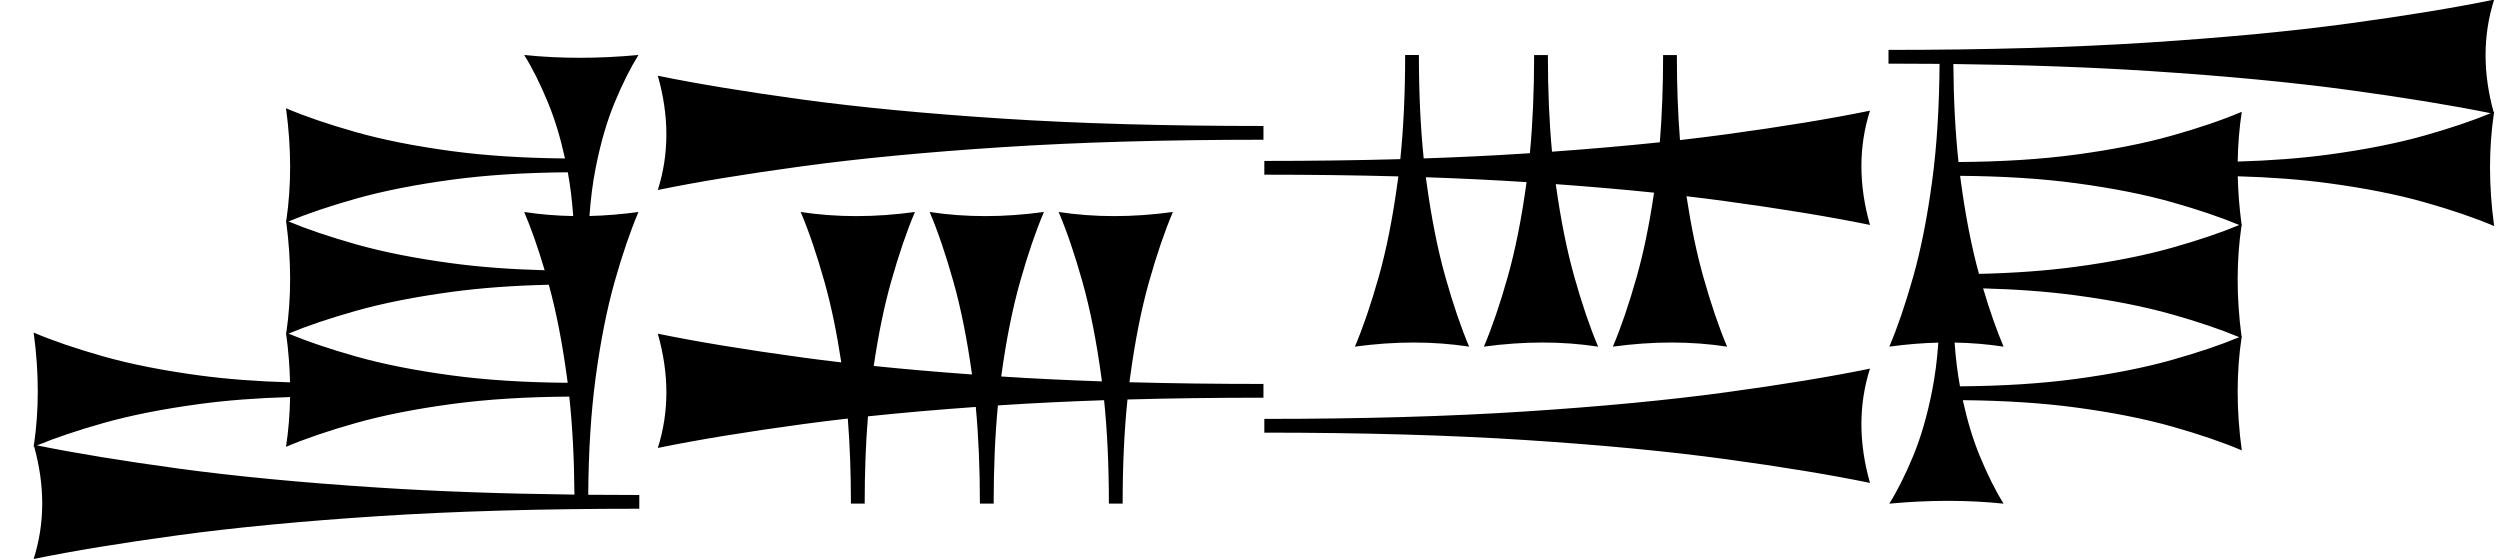 <?xml version="1.0" standalone="no"?>
<!DOCTYPE svg PUBLIC "-//W3C//DTD SVG 1.1//EN" "http://www.w3.org/Graphics/SVG/1.1/DTD/svg11.dtd" >
<svg xmlns="http://www.w3.org/2000/svg" xmlns:xlink="http://www.w3.org/1999/xlink" version="1.1" viewBox="0 0 4458 997">
   <path fill="currentColor"
d="M3367.55 88.964c174.058 0 329.009 -4.403 464.858 -13.208s254.717 -20.126 356.604 -33.962c101.887 -13.837 188.066 -27.988 258.538 -42.453c-10.188 32.076 -15.284 65.095 -15.284 99.057c0 32.897 4.781 66.679 14.34 101.345
c0.315 -0.134 0.63 -0.268 0.944 -0.401c-0.125 0.819 -0.249 1.64 -0.371 2.46c0.123 0.438 0.247 0.876 0.371 1.313c-0.183 -0.037 -0.365 -0.075 -0.549 -0.112
c-4.539 30.926 -6.81 62.725 -6.81 95.395c0 33.962 2.453 68.868 7.358 104.717c-33.931 -14.464 -75.322 -28.615 -124.175 -42.453c-48.852 -13.836 -105.982 -25.157 -171.391 -33.962c-48.666 -6.55 -102.538 -10.665 -161.614 -12.343
c0.621 27.776 2.854 56.173 6.699 85.189l0.48 -0.205c-0.091 0.594 -0.181 1.188 -0.27 1.783c0.089 0.663 0.179 1.326 0.27 1.99c-0.177 -0.075 -0.354 -0.151 -0.532 -0.227
c-4.551 30.962 -6.826 62.799 -6.826 95.51c0 32.834 2.293 66.551 6.878 101.148l0.48 -0.205c-0.091 0.594 -0.181 1.188 -0.27 1.783c0.089 0.663 0.179 1.326 0.27 1.99
c-0.177 -0.075 -0.354 -0.151 -0.532 -0.227c-4.551 30.962 -6.826 62.799 -6.826 95.51c0 33.962 2.453 68.868 7.358 104.717c-33.931 -14.464 -75.322 -28.615 -124.175 -42.453
c-48.852 -13.836 -105.982 -25.157 -171.391 -33.962c-59.523 -8.012 -126.831 -12.38 -201.925 -13.101c8.208 37.37 18.304 70.556 30.284 99.556c13.837 33.49 27.988 61.818 42.453 84.982
c-32.076 -3.349 -65.095 -5.023 -99.057 -5.023s-68.868 1.675 -104.717 5.023c14.464 -23.164 28.615 -51.422 42.453 -84.773c13.836 -33.351 25.157 -72.353 33.962 -117.007c5.173 -26.239 8.827 -54.695 10.961 -85.367
c-28.475 0.69 -57.6 3.073 -87.376 7.147c14.464 -33.931 28.615 -75.322 42.453 -124.175c13.836 -48.852 25.157 -105.982 33.962 -171.391c8.25 -61.298 12.637 -130.854 13.156 -208.666
c-29.736 -0.276 -60.085 -0.414 -91.045 -0.414v-24.527zM2254.55 746.964c174.058 0 329.009 -4.403 464.858 -13.208s254.717 -20.126 356.604 -33.962c101.887 -13.837 188.066 -27.988 258.538 -42.453
c-10.188 32.076 -15.284 65.095 -15.284 99.057s5.096 68.868 15.284 104.717c-70.472 -14.464 -156.438 -28.615 -257.901 -42.453c-101.462 -13.836 -220.117 -25.157 -355.966 -33.962c-135.85 -8.804 -291.228 -13.208 -466.133 -13.208v-24.527z
M1140 907.173c-174.058 0 -329.009 4.403 -464.858 13.208s-254.717 20.126 -356.604 33.962c-101.887 13.837 -188.066 27.988 -258.538 42.453c10.188 -32.076 15.284 -65.095 15.284 -99.057c0 -32.897 -4.781 -66.679 -14.34 -101.345
c-0.315 0.134 -0.63 0.268 -0.944 0.401c0.125 -0.819 0.249 -1.64 0.371 -2.46c-0.123 -0.438 -0.247 -0.876 -0.371 -1.313c0.183 0.037 0.365 0.075 0.549 0.112
c4.539 -30.926 6.81 -62.725 6.81 -95.395c0 -33.962 -2.453 -68.868 -7.358 -104.717c33.931 14.464 75.322 28.615 124.175 42.453c48.852 13.836 105.982 25.157 171.391 33.962c48.666 6.55 102.538 10.665 161.614 12.343
c-0.621 -27.776 -2.854 -56.173 -6.699 -85.189l-0.48 0.205c0.091 -0.594 0.181 -1.188 0.27 -1.783c-0.089 -0.663 -0.179 -1.326 -0.27 -1.99c0.177 0.075 0.354 0.151 0.532 0.227
c4.551 -30.962 6.826 -62.799 6.826 -95.51c0 -32.834 -2.293 -66.551 -6.878 -101.148l-0.48 0.205c0.091 -0.594 0.181 -1.188 0.27 -1.783c-0.089 -0.663 -0.179 -1.326 -0.27 -1.99
c0.177 0.075 0.354 0.151 0.532 0.227c4.551 -30.962 6.826 -62.799 6.826 -95.51c0 -33.962 -2.453 -68.868 -7.358 -104.717c33.931 14.464 75.322 28.615 124.175 42.453c48.852 13.836 105.982 25.157 171.391 33.962
c59.523 8.012 126.831 12.38 201.925 13.101c-8.208 -37.37 -18.304 -70.556 -30.284 -99.556c-13.837 -33.49 -27.988 -61.818 -42.453 -84.982c32.076 3.349 65.095 5.023 99.057 5.023s68.868 -1.675 104.717 -5.023
c-14.464 23.164 -28.615 51.422 -42.453 84.773c-13.836 33.351 -25.157 72.353 -33.962 117.007c-5.173 26.239 -8.827 54.695 -10.961 85.367c28.475 -0.69 57.6 -3.073 87.376 -7.147c-14.464 33.931 -28.615 75.322 -42.453 124.175
c-13.836 48.852 -25.157 105.982 -33.962 171.391c-8.25 61.298 -12.637 130.854 -13.156 208.666c29.736 0.276 60.085 0.414 91.045 0.414v24.527zM2253 249.173c-174.058 0 -329.009 4.403 -464.858 13.208s-254.717 20.126 -356.604 33.962
c-101.887 13.837 -188.066 27.988 -258.538 42.453c10.188 -32.076 15.284 -65.095 15.284 -99.057s-5.096 -68.868 -15.284 -104.717c70.472 14.464 156.438 28.615 257.901 42.453c101.462 13.836 220.117 25.157 355.966 33.962
c135.85 8.804 291.228 13.208 466.133 13.208v24.527zM3993.08 401.228c-33.075 -13.809 -72.976 -27.331 -119.702 -40.566c-48.852 -13.836 -105.982 -25.157 -171.391 -33.962c-60.782 -8.181 -129.683 -12.562 -206.703 -13.142
c0.359 2.816 0.726 5.617 1.101 8.4c8.491 63.081 19.323 118.557 32.494 166.429c63.254 -1.455 120.752 -5.666 172.495 -12.631c65.408 -8.805 122.641 -20.126 171.697 -33.962c46.922 -13.234 86.925 -26.757 120.009 -40.566z
M3990.27 288.094c58.782 -1.681 112.483 -5.793 161.104 -12.338c65.408 -8.805 122.641 -20.126 171.697 -33.962c46.181 -13.025 85.659 -26.33 118.436 -39.912c-69.324 -14.035 -153.275 -27.776 -251.855 -41.221
c-101.462 -13.836 -220.117 -25.157 -355.966 -33.962c-105.124 -6.812 -221.942 -10.99 -350.454 -12.532c0.436 63.722 3.491 121.971 9.164 174.75c77.797 -0.492 147.455 -4.88 208.979 -13.161
c65.408 -8.805 122.641 -20.126 171.697 -33.962c49.057 -13.837 90.551 -27.988 124.481 -42.453c-4.408 28.823 -6.836 58.407 -7.282 88.753zM3993.08 601.228c-33.075 -13.809 -72.976 -27.331 -119.702 -40.566
c-48.852 -13.836 -105.982 -25.157 -171.391 -33.962c-49.781 -6.7 -105.009 -10.852 -165.683 -12.454c11.935 40.185 24.1 74.815 36.495 103.892c-28.384 -4.341 -57.505 -6.761 -87.365 -7.261
c1.945 27.801 5.148 53.809 9.608 78.023c76.731 -0.574 145.507 -4.956 206.331 -13.144c65.408 -8.805 122.641 -20.126 171.697 -33.962c46.922 -13.234 86.925 -26.757 120.009 -40.566zM2542.6 316.051
c0.257 1.978 0.517 3.946 0.78 5.907c8.805 65.408 20.126 122.641 33.962 171.697c13.837 49.057 27.988 90.551 42.453 124.481c-32.076 -4.905 -65.095 -7.358 -99.057 -7.358s-68.868 2.453 -104.717 7.358
c14.464 -33.931 28.615 -75.322 42.453 -124.175c13.836 -48.852 25.157 -105.982 33.962 -171.391c0.357 -2.658 0.708 -5.332 1.052 -8.021c-75.125 -2.04 -154.771 -3.06 -238.94 -3.06v-24.527
c85.43 0 166.256 -1.061 242.48 -3.182c5.743 -55.749 8.616 -117.631 8.616 -185.646h24.527c0 67.405 2.849 128.859 8.545 184.364c63.579 -2.144 123.809 -5.059 180.689 -8.745c2.898 -0.188 5.789 -0.377 8.672 -0.567
c5.044 -52.965 7.566 -111.315 7.566 -175.052h24.527c0 62.577 2.455 120.024 7.364 172.344c68.704 -4.905 132.791 -10.494 192.263 -16.767c3.896 -47.698 5.846 -99.558 5.846 -155.577h24.527c0 54.426 1.857 104.972 5.571 151.639
c27.834 -3.167 54.59 -6.494 80.267 -9.981c101.887 -13.837 188.066 -27.988 258.538 -42.453c-10.188 32.076 -15.284 65.095 -15.284 99.057s5.096 68.868 15.284 104.717c-70.472 -14.464 -156.438 -28.615 -257.901 -42.453
c-22.264 -3.036 -45.355 -5.951 -69.274 -8.745c8.151 53.889 18.142 101.802 29.97 143.739c13.837 49.057 27.988 90.551 42.453 124.481c-32.076 -4.905 -65.095 -7.358 -99.057 -7.358s-68.868 2.453 -104.717 7.358
c14.464 -33.931 28.615 -75.322 42.453 -124.175c12.336 -43.555 22.672 -93.689 31.009 -150.404c-54.538 -5.63 -112.948 -10.694 -175.229 -15.191c8.676 62.745 19.706 117.841 33.088 165.289c13.837 49.057 27.988 90.551 42.453 124.481
c-32.076 -4.905 -65.095 -7.358 -99.057 -7.358s-68.868 2.453 -104.717 7.358c14.464 -33.931 28.615 -75.322 42.453 -124.175c13.679 -48.299 24.9 -104.688 33.661 -169.168c-0.484 -0.032 -0.97 -0.063 -1.455 -0.095
c-56.037 -3.632 -115.397 -6.515 -178.081 -8.648zM514.473 594.909c33.075 13.809 72.976 27.331 119.702 40.566c48.852 13.836 105.982 25.157 171.391 33.962c60.782 8.181 129.683 12.562 206.703 13.142
c-0.359 -2.816 -0.726 -5.617 -1.101 -8.4c-8.491 -63.081 -19.323 -118.557 -32.494 -166.429c-63.254 1.455 -120.752 5.666 -172.495 12.631c-65.408 8.805 -122.641 20.126 -171.697 33.962
c-46.922 13.234 -86.925 26.757 -120.009 40.566zM517.282 708.043c-58.782 1.681 -112.483 5.793 -161.104 12.338c-65.408 8.805 -122.641 20.126 -171.697 33.962c-46.181 13.025 -85.659 26.33 -118.436 39.912
c69.324 14.035 153.275 27.776 251.855 41.221c101.462 13.836 220.117 25.157 355.966 33.962c105.124 6.812 221.942 10.99 350.454 12.532c-0.436 -63.722 -3.491 -121.971 -9.164 -174.75c-77.797 0.492 -147.455 4.88 -208.979 13.161
c-65.408 8.805 -122.641 20.126 -171.697 33.962c-49.057 13.837 -90.551 27.988 -124.481 42.453c4.408 -28.823 6.836 -58.407 7.282 -88.753zM514.473 394.909c33.075 13.809 72.976 27.331 119.702 40.566
c48.852 13.836 105.982 25.157 171.391 33.962c49.781 6.7 105.009 10.852 165.683 12.454c-11.935 -40.185 -24.1 -74.815 -36.495 -103.892c28.384 4.341 57.505 6.761 87.365 7.261c-1.945 -27.801 -5.148 -53.809 -9.608 -78.023
c-76.731 0.574 -145.507 4.956 -206.331 13.144c-65.408 8.805 -122.641 20.126 -171.697 33.962c-46.922 13.234 -86.925 26.757 -120.009 40.566zM1964.95 680.086c-0.257 -1.978 -0.517 -3.946 -0.78 -5.907
c-8.805 -65.408 -20.126 -122.641 -33.962 -171.697c-13.837 -49.057 -27.988 -90.551 -42.453 -124.481c32.076 4.905 65.095 7.358 99.057 7.358s68.868 -2.453 104.717 -7.358c-14.464 33.931 -28.615 75.322 -42.453 124.175
c-13.836 48.852 -25.157 105.982 -33.962 171.391c-0.357 2.658 -0.708 5.332 -1.052 8.021c75.125 2.04 154.771 3.06 238.94 3.06v24.527c-85.43 0 -166.256 1.061 -242.48 3.182c-5.743 55.749 -8.616 117.631 -8.616 185.646
h-24.527c0 -67.405 -2.849 -128.859 -8.545 -184.364c-63.579 2.144 -123.809 5.059 -180.689 8.745c-2.898 0.188 -5.789 0.377 -8.672 0.567c-5.044 52.965 -7.566 111.315 -7.566 175.052h-24.527
c0 -62.577 -2.455 -120.024 -7.364 -172.344c-68.704 4.905 -132.791 10.494 -192.263 16.767c-3.896 47.698 -5.846 99.558 -5.846 155.577h-24.527c0 -54.426 -1.857 -104.972 -5.571 -151.639c-27.834 3.167 -54.59 6.494 -80.267 9.981
c-101.887 13.837 -188.066 27.988 -258.538 42.453c10.188 -32.076 15.284 -65.095 15.284 -99.057s-5.096 -68.868 -15.284 -104.717c70.472 14.464 156.438 28.615 257.901 42.453c22.264 3.036 45.355 5.951 69.274 8.745
c-8.151 -53.889 -18.142 -101.802 -29.97 -143.739c-13.837 -49.057 -27.988 -90.551 -42.453 -124.481c32.076 4.905 65.095 7.358 99.057 7.358s68.868 -2.453 104.717 -7.358c-14.464 33.931 -28.615 75.322 -42.453 124.175
c-12.336 43.555 -22.672 93.689 -31.009 150.404c54.538 5.63 112.948 10.694 175.229 15.191c-8.676 -62.745 -19.706 -117.841 -33.088 -165.289c-13.837 -49.057 -27.988 -90.551 -42.453 -124.481c32.076 4.905 65.095 7.358 99.057 7.358
s68.868 -2.453 104.717 -7.358c-14.464 33.931 -28.615 75.322 -42.453 124.175c-13.679 48.299 -24.9 104.688 -33.661 169.168c0.484 0.032 0.97 0.063 1.455 0.095c56.037 3.632 115.397 6.515 178.081 8.648z" />
</svg>
